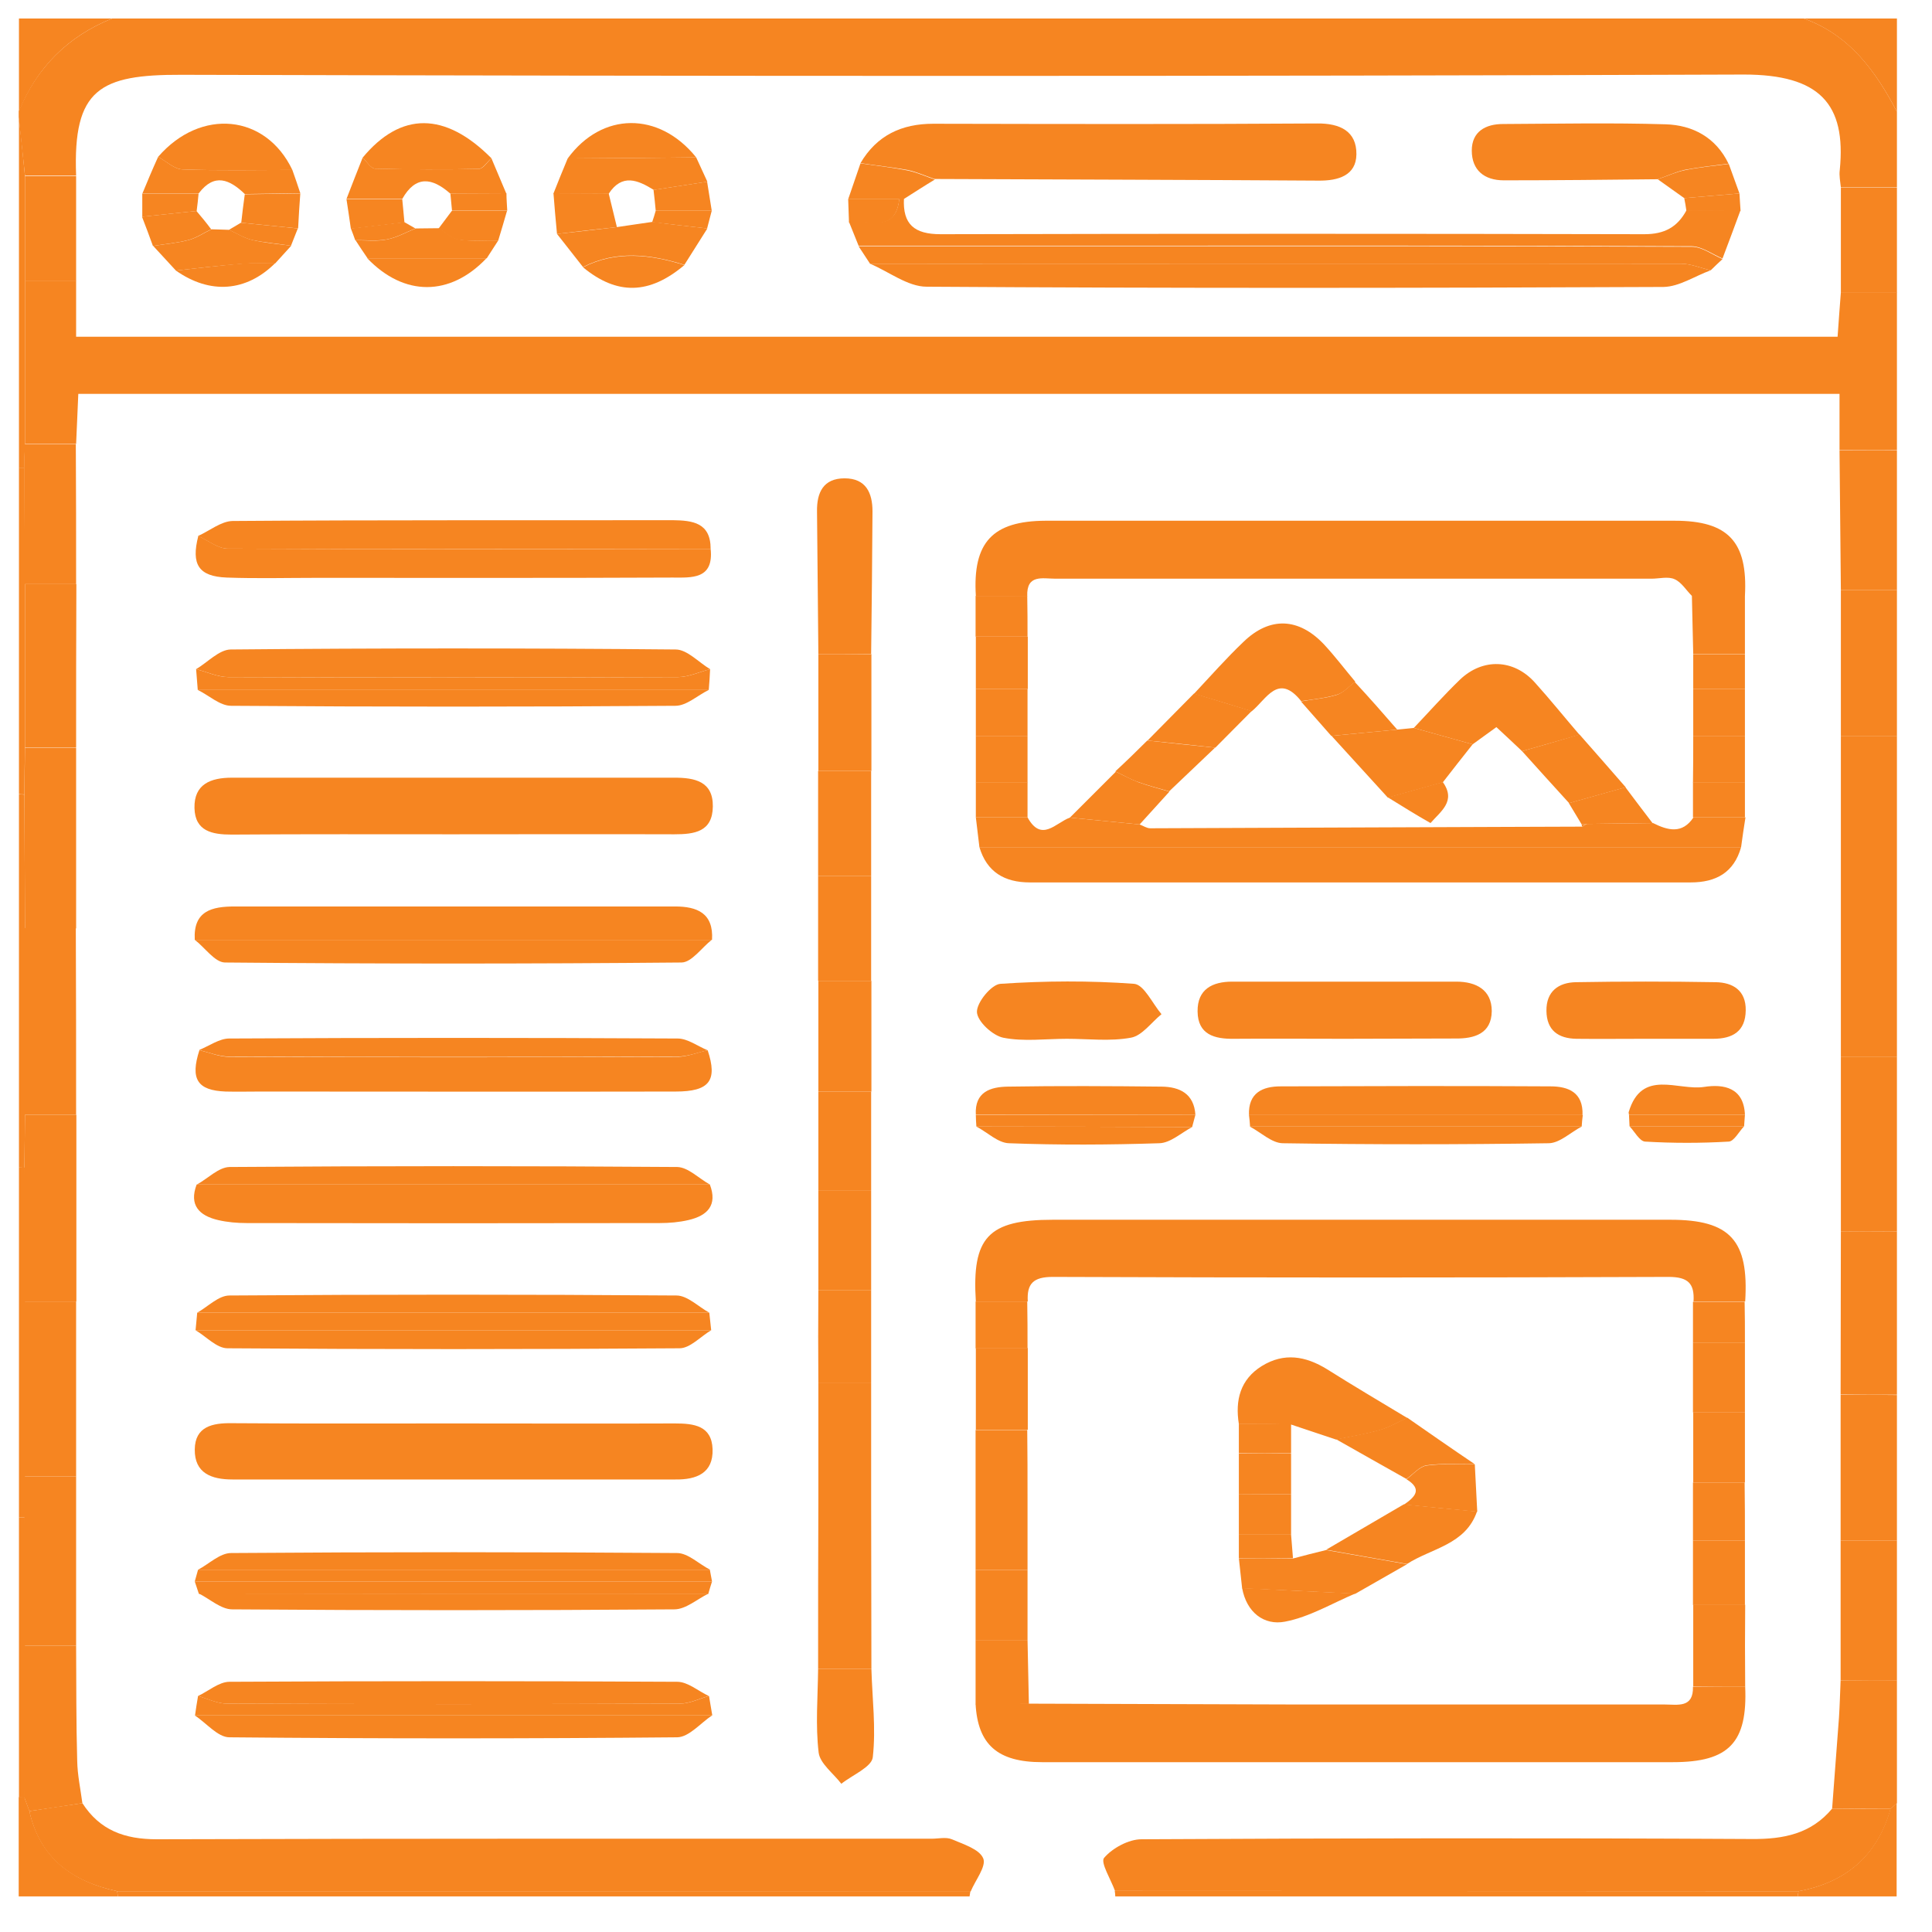 <svg width="53" height="53" viewBox="0 0 53 53" fill="none" xmlns="http://www.w3.org/2000/svg">
<path d="M3.078 0.507C18.543 0.507 34.015 0.507 49.48 0.507C50.74 0.957 51.453 1.947 52.038 3.065C52.038 3.755 52.038 4.452 52.038 5.142C51.528 5.142 51.01 5.142 50.5 5.142C50.485 4.985 50.448 4.82 50.47 4.662C50.65 2.847 49.915 2.045 47.838 2.045C33.55 2.097 19.263 2.09 4.968 2.052C2.74 2.045 1.998 2.442 2.088 4.812C1.623 4.812 1.15 4.812 0.685 4.812C0.625 4.28 0.573 3.747 0.513 3.215C0.513 3.162 0.513 3.11 0.513 3.057C1.008 1.85 1.863 0.995 3.078 0.507Z" fill="#F68521"/>
<path d="M50.463 12.342C50.463 11.847 50.463 11.345 50.463 10.805C34.3 10.805 18.25 10.805 2.148 10.805C2.125 11.292 2.11 11.735 2.088 12.177C1.623 12.177 1.15 12.177 0.685 12.177C0.685 10.685 0.685 9.192 0.685 7.7C1.15 7.7 1.623 7.7 2.088 7.7C2.088 8.195 2.088 8.697 2.088 9.237C18.258 9.237 34.315 9.237 50.41 9.237C50.44 8.802 50.47 8.412 50.5 8.022C51.01 8.022 51.528 8.022 52.038 8.022C52.038 9.462 52.038 10.902 52.038 12.342C51.513 12.35 50.988 12.342 50.463 12.342Z" fill="#F68521"/>
<path d="M50.5 33.777C50.5 32.179 50.5 30.582 50.5 28.984C51.01 28.984 51.528 28.984 52.038 28.984C52.038 30.582 52.038 32.187 52.038 33.784C51.528 33.784 51.01 33.784 50.5 33.777Z" fill="#F68521"/>
<path d="M50.5 33.777C51.01 33.777 51.528 33.784 52.038 33.784C52.038 35.277 52.038 36.769 52.038 38.261C51.52 38.261 51.01 38.261 50.493 38.254C50.493 36.769 50.5 35.277 50.5 33.777Z" fill="#F68521"/>
<path d="M52.038 28.984C51.528 28.984 51.01 28.984 50.5 28.984C50.5 27.492 50.5 25.999 50.5 24.507C51.01 24.507 51.528 24.507 52.038 24.507C52.038 25.999 52.038 27.492 52.038 28.984Z" fill="#F68521"/>
<path d="M52.038 24.507C51.528 24.507 51.01 24.507 50.5 24.507C50.5 23.067 50.5 21.627 50.5 20.187C51.01 20.187 51.528 20.187 52.038 20.187C52.038 21.627 52.038 23.067 52.038 24.507Z" fill="#F68521"/>
<path d="M50.493 38.261C51.01 38.261 51.52 38.261 52.038 38.269C52.038 39.604 52.038 40.939 52.038 42.266C51.52 42.266 51.01 42.266 50.493 42.266C50.493 40.931 50.493 39.596 50.493 38.261Z" fill="#F68521"/>
<path d="M52.038 20.187C51.528 20.187 51.01 20.187 50.5 20.187C50.5 18.852 50.5 17.517 50.5 16.19C51.01 16.19 51.528 16.19 52.038 16.19C52.038 17.517 52.038 18.852 52.038 20.187Z" fill="#F68521"/>
<path d="M50.493 42.266C51.01 42.266 51.52 42.266 52.038 42.266C52.038 43.549 52.038 44.824 52.038 46.106C51.52 46.106 51.01 46.106 50.493 46.099C50.493 44.824 50.493 43.541 50.493 42.266Z" fill="#F68521"/>
<path d="M52.038 16.19C51.528 16.19 51.01 16.19 50.5 16.19C50.485 14.907 50.478 13.632 50.463 12.35C50.988 12.35 51.513 12.35 52.038 12.35C52.038 13.625 52.038 14.907 52.038 16.19Z" fill="#F68521"/>
<path d="M50.493 46.099C51.01 46.099 51.52 46.099 52.038 46.106C52.038 47.224 52.038 48.349 52.038 49.466C51.978 49.519 51.918 49.571 51.865 49.623C51.333 49.623 50.8 49.616 50.26 49.616C50.32 48.784 50.388 47.951 50.448 47.119C50.47 46.781 50.478 46.444 50.493 46.099Z" fill="#F68521"/>
<path d="M52.038 8.03C51.528 8.03 51.01 8.03 50.5 8.03C50.5 7.07 50.5 6.11 50.5 5.15C51.01 5.15 51.528 5.15 52.038 5.15C52.038 6.11 52.038 7.07 52.038 8.03Z" fill="#F68521"/>
<path d="M26.62 51.881C26.613 51.926 26.605 51.979 26.598 52.024C18.813 52.024 11.028 52.024 3.235 52.024C3.228 51.971 3.22 51.926 3.213 51.881C11.02 51.881 18.82 51.881 26.62 51.881Z" fill="#F68521"/>
<path d="M30.595 52.024C30.595 51.971 30.588 51.919 30.58 51.873C36.835 51.873 43.083 51.881 49.338 51.881C49.33 51.926 49.323 51.979 49.315 52.024C43.075 52.024 36.835 52.024 30.595 52.024Z" fill="#F68521"/>
<path d="M3.213 51.881C3.22 51.926 3.228 51.979 3.235 52.024C2.328 52.024 1.42 52.024 0.513 52.024C0.513 51.116 0.513 50.209 0.513 49.301C0.565 49.301 0.618 49.301 0.67 49.309C0.715 49.428 0.76 49.556 0.805 49.676C1.098 50.981 1.99 51.611 3.213 51.881Z" fill="#F68521"/>
<path d="M52.038 3.065C51.453 1.947 50.733 0.957 49.48 0.507C50.335 0.507 51.19 0.507 52.038 0.507C52.038 1.362 52.038 2.21 52.038 3.065Z" fill="#F68521"/>
<path d="M49.315 52.024C49.323 51.979 49.33 51.926 49.338 51.881C50.635 51.641 51.498 50.906 51.858 49.624C51.918 49.571 51.978 49.519 52.03 49.466C52.03 50.321 52.03 51.176 52.03 52.024C51.13 52.024 50.223 52.024 49.315 52.024Z" fill="#F68521"/>
<path d="M3.078 0.507C1.863 0.995 1.008 1.85 0.52 3.065C0.52 2.21 0.52 1.355 0.52 0.507C1.368 0.507 2.223 0.507 3.078 0.507Z" fill="#F68521"/>
<path d="M0.52 32.029C0.52 28.617 0.52 25.204 0.52 21.792C0.573 21.792 0.618 21.792 0.67 21.799C0.678 23.022 0.678 24.252 0.685 25.474C0.685 27.184 0.685 28.887 0.685 30.597C0.678 31.077 0.678 31.557 0.67 32.044C0.618 32.029 0.565 32.029 0.52 32.029Z" fill="#F68521"/>
<path d="M0.685 7.707C0.685 9.2 0.685 10.692 0.685 12.184C0.678 12.402 0.67 12.612 0.67 12.829C0.618 12.829 0.565 12.829 0.52 12.829C0.52 9.627 0.52 6.432 0.52 3.23C0.58 3.762 0.633 4.295 0.685 4.827C0.685 5.787 0.685 6.747 0.685 7.707Z" fill="#F68521"/>
<path d="M0.52 32.029C0.573 32.029 0.625 32.029 0.678 32.029C0.678 33.252 0.685 34.482 0.685 35.704C0.685 37.302 0.685 38.907 0.685 40.504C0.685 40.879 0.678 41.254 0.678 41.629C0.625 41.629 0.573 41.629 0.52 41.629C0.52 38.427 0.52 35.224 0.52 32.029Z" fill="#F68521"/>
<path d="M0.52 12.829C0.573 12.829 0.625 12.829 0.67 12.829C0.678 13.894 0.678 14.959 0.685 16.024C0.685 17.517 0.685 19.009 0.685 20.502C0.678 20.93 0.67 21.357 0.67 21.792C0.618 21.792 0.573 21.792 0.52 21.785C0.52 18.799 0.52 15.814 0.52 12.829Z" fill="#F68521"/>
<path d="M0.52 41.629C0.573 41.629 0.625 41.629 0.678 41.629C0.678 42.799 0.685 43.977 0.685 45.147C0.685 46.534 0.678 47.929 0.678 49.316C0.625 49.309 0.573 49.309 0.52 49.309C0.52 46.744 0.52 44.187 0.52 41.629Z" fill="#F68521"/>
<path d="M3.213 51.881C1.983 51.619 1.09 50.981 0.805 49.684C1.293 49.609 1.773 49.534 2.26 49.466C2.74 50.209 3.415 50.456 4.3 50.456C11.388 50.434 18.468 50.441 25.555 50.441C25.743 50.441 25.953 50.389 26.11 50.456C26.425 50.591 26.868 50.726 26.973 50.981C27.063 51.199 26.755 51.581 26.628 51.889C18.82 51.881 11.02 51.881 3.213 51.881Z" fill="#F68521"/>
<path d="M26.77 35.704C26.658 33.941 27.108 33.461 28.885 33.461C34.533 33.461 40.173 33.461 45.82 33.461C47.463 33.461 47.98 34.024 47.875 35.704C47.403 35.704 46.93 35.704 46.458 35.704C46.488 35.216 46.315 35.029 45.775 35.029C40.143 35.051 34.51 35.051 28.878 35.029C28.345 35.029 28.165 35.216 28.195 35.704C27.715 35.704 27.243 35.704 26.77 35.704Z" fill="#F68521"/>
<path d="M26.77 16.347C26.68 14.877 27.228 14.292 28.683 14.285C34.435 14.285 40.188 14.285 45.94 14.285C47.41 14.285 47.95 14.862 47.868 16.347C47.38 16.347 46.893 16.347 46.413 16.347C46.255 16.19 46.128 15.972 45.94 15.89C45.76 15.807 45.52 15.875 45.31 15.875C39.858 15.875 34.405 15.875 28.953 15.875C28.6 15.875 28.158 15.747 28.18 16.355C27.715 16.347 27.243 16.347 26.77 16.347Z" fill="#F68521"/>
<path d="M47.875 46.264C47.943 47.801 47.433 48.341 45.895 48.341C40.128 48.341 34.36 48.341 28.585 48.341C27.363 48.341 26.823 47.854 26.763 46.744C27.25 46.744 27.738 46.736 28.225 46.736C30.678 46.744 33.13 46.752 35.583 46.759C38.943 46.759 42.303 46.759 45.663 46.759C46.023 46.759 46.458 46.864 46.443 46.271C46.923 46.264 47.395 46.264 47.875 46.264Z" fill="#F68521"/>
<path d="M51.865 49.624C51.505 50.906 50.643 51.641 49.345 51.881C43.09 51.881 36.843 51.874 30.588 51.874C30.475 51.559 30.183 51.094 30.288 50.966C30.52 50.696 30.963 50.456 31.315 50.456C36.895 50.426 42.475 50.419 48.055 50.449C48.933 50.456 49.683 50.306 50.26 49.616C50.793 49.624 51.325 49.624 51.865 49.624Z" fill="#F68521"/>
<path d="M12.423 22.887C10.398 22.887 8.373 22.88 6.355 22.895C5.823 22.895 5.35 22.805 5.335 22.167C5.32 21.507 5.785 21.334 6.363 21.334C10.413 21.334 14.455 21.334 18.505 21.334C19.053 21.334 19.563 21.432 19.555 22.122C19.548 22.82 19.053 22.887 18.498 22.887C16.465 22.88 14.44 22.887 12.423 22.887Z" fill="#F68521"/>
<path d="M12.438 39.049C14.463 39.049 16.488 39.057 18.513 39.049C19.038 39.049 19.525 39.109 19.548 39.754C19.57 40.414 19.105 40.594 18.528 40.586C14.478 40.586 10.428 40.586 6.378 40.586C5.8 40.586 5.335 40.414 5.343 39.762C5.35 39.132 5.83 39.034 6.363 39.042C8.388 39.057 10.413 39.049 12.438 39.049Z" fill="#F68521"/>
<path d="M47.763 23.239C47.568 23.937 47.073 24.207 46.383 24.207C40.338 24.207 34.293 24.207 28.248 24.207C27.558 24.207 27.07 23.922 26.868 23.239C33.835 23.239 40.795 23.239 47.763 23.239Z" fill="#F68521"/>
<path d="M19.473 32.494C19.69 33.064 19.405 33.349 18.888 33.469C18.633 33.529 18.363 33.552 18.1 33.552C14.32 33.559 10.548 33.559 6.768 33.552C6.505 33.552 6.235 33.529 5.98 33.469C5.47 33.349 5.178 33.064 5.395 32.494C10.09 32.494 14.785 32.494 19.473 32.494Z" fill="#F68521"/>
<path d="M19.413 28.811C19.69 29.644 19.465 29.944 18.535 29.944C14.74 29.952 10.938 29.944 7.143 29.944C6.828 29.944 6.505 29.952 6.19 29.944C5.41 29.914 5.215 29.599 5.47 28.811C5.74 28.872 6.018 28.992 6.288 28.992C10.39 29.007 14.5 29.007 18.603 28.992C18.865 28.984 19.135 28.872 19.413 28.811Z" fill="#F68521"/>
<path d="M5.343 25.782C5.298 24.987 5.815 24.867 6.438 24.867C8.838 24.867 11.238 24.867 13.638 24.867C15.265 24.867 16.893 24.867 18.52 24.867C19.12 24.867 19.578 25.047 19.533 25.782C14.8 25.782 10.075 25.782 5.343 25.782Z" fill="#F68521"/>
<path d="M36.88 28.497C35.868 28.497 34.863 28.489 33.85 28.497C33.318 28.504 32.86 28.384 32.853 27.747C32.845 27.132 33.265 26.929 33.805 26.929C35.853 26.929 37.9 26.929 39.948 26.929C40.495 26.929 40.923 27.154 40.923 27.739C40.915 28.354 40.45 28.497 39.918 28.489C38.898 28.489 37.893 28.497 36.88 28.497Z" fill="#F68521"/>
<path d="M47.763 23.239C40.795 23.239 33.835 23.239 26.868 23.239C26.838 22.969 26.8 22.692 26.77 22.422C27.243 22.422 27.715 22.422 28.188 22.422C28.57 23.119 28.96 22.572 29.35 22.429C29.988 22.489 30.625 22.557 31.263 22.617C31.36 22.654 31.458 22.722 31.555 22.722C34.12 22.714 36.685 22.699 39.25 22.692C40.638 22.684 42.018 22.684 43.405 22.677C43.443 22.654 43.488 22.624 43.525 22.602C44.133 22.594 44.74 22.587 45.348 22.579C45.753 22.782 46.15 22.887 46.458 22.422C46.93 22.422 47.41 22.422 47.883 22.422C47.838 22.699 47.8 22.969 47.763 23.239Z" fill="#F68521"/>
<path d="M19.495 15.057C19.585 15.904 18.963 15.844 18.445 15.844C15.198 15.859 11.943 15.852 8.695 15.852C7.87 15.852 7.045 15.874 6.22 15.844C5.448 15.814 5.238 15.484 5.44 14.704C5.71 14.824 5.98 15.05 6.25 15.05C10.66 15.072 15.078 15.065 19.495 15.057Z" fill="#F68521"/>
<path d="M5.38 18.357C5.695 18.169 6.01 17.824 6.325 17.817C10.398 17.779 14.463 17.779 18.535 17.817C18.85 17.817 19.165 18.169 19.48 18.357C19.18 18.432 18.888 18.574 18.595 18.574C14.485 18.589 10.375 18.589 6.265 18.574C5.973 18.574 5.68 18.432 5.38 18.357Z" fill="#F68521"/>
<path d="M19.495 15.057C15.078 15.057 10.66 15.072 6.243 15.05C5.973 15.05 5.703 14.824 5.433 14.704C5.748 14.562 6.063 14.3 6.378 14.292C10.405 14.262 14.433 14.277 18.453 14.27C19 14.277 19.495 14.337 19.495 15.057Z" fill="#F68521"/>
<path d="M5.343 25.782C10.068 25.782 14.8 25.782 19.525 25.782C19.248 25.999 18.978 26.397 18.7 26.404C14.523 26.442 10.345 26.442 6.168 26.404C5.89 26.397 5.62 25.992 5.343 25.782Z" fill="#F68521"/>
<path d="M19.533 47.059C19.218 47.269 18.903 47.652 18.58 47.659C14.485 47.697 10.39 47.697 6.295 47.659C5.973 47.659 5.665 47.269 5.343 47.059C10.075 47.059 14.8 47.059 19.533 47.059Z" fill="#F68521"/>
<path d="M5.433 46.526C5.718 46.391 6.01 46.136 6.295 46.136C10.39 46.114 14.485 46.114 18.58 46.136C18.865 46.136 19.158 46.391 19.443 46.526C19.173 46.602 18.91 46.736 18.64 46.736C14.5 46.752 10.36 46.752 6.228 46.736C5.965 46.736 5.695 46.602 5.433 46.526Z" fill="#F68521"/>
<path d="M45.085 28.497C44.47 28.497 43.863 28.504 43.248 28.497C42.745 28.489 42.43 28.264 42.423 27.732C42.415 27.192 42.76 26.952 43.233 26.944C44.508 26.922 45.79 26.922 47.065 26.944C47.538 26.952 47.898 27.169 47.89 27.717C47.883 28.294 47.53 28.497 46.998 28.497C46.36 28.497 45.723 28.497 45.085 28.497Z" fill="#F68521"/>
<path d="M29.268 28.497C28.683 28.497 28.083 28.579 27.52 28.467C27.228 28.407 26.808 28.017 26.8 27.762C26.793 27.499 27.198 27.004 27.445 26.989C28.66 26.907 29.898 26.899 31.113 26.989C31.383 27.012 31.615 27.529 31.863 27.822C31.585 28.047 31.33 28.414 31.023 28.467C30.453 28.572 29.853 28.497 29.268 28.497Z" fill="#F68521"/>
<path d="M0.678 35.704C0.678 34.481 0.67 33.252 0.67 32.029C0.678 31.549 0.678 31.062 0.685 30.582C1.158 30.582 1.623 30.582 2.095 30.582C2.095 32.292 2.095 33.994 2.095 35.704C1.623 35.704 1.15 35.704 0.678 35.704Z" fill="#F68521"/>
<path d="M2.088 30.582C1.615 30.582 1.15 30.582 0.678 30.582C0.678 28.872 0.678 27.169 0.678 25.459C1.143 25.459 1.615 25.459 2.08 25.459C2.088 27.169 2.088 28.879 2.088 30.582Z" fill="#F68521"/>
<path d="M2.088 25.467C1.615 25.467 1.15 25.467 0.685 25.467C0.678 24.245 0.678 23.015 0.67 21.792C0.678 21.365 0.678 20.937 0.685 20.51C1.15 20.51 1.623 20.51 2.088 20.51C2.088 22.16 2.088 23.81 2.088 25.467Z" fill="#F68521"/>
<path d="M34.263 30.589C34.24 29.982 34.63 29.802 35.133 29.802C37.6 29.794 40.068 29.787 42.535 29.802C43.023 29.802 43.435 29.967 43.413 30.589C40.36 30.589 37.315 30.589 34.263 30.589Z" fill="#F68521"/>
<path d="M0.678 35.704C1.15 35.704 1.615 35.704 2.088 35.704C2.088 37.301 2.088 38.906 2.088 40.504C1.615 40.504 1.15 40.504 0.678 40.504C0.678 38.906 0.678 37.301 0.678 35.704Z" fill="#F68521"/>
<path d="M5.365 36.492C5.38 36.334 5.395 36.169 5.41 36.011C10.09 36.011 14.778 36.011 19.458 36.011C19.473 36.169 19.495 36.334 19.51 36.492C14.793 36.492 10.083 36.492 5.365 36.492Z" fill="#F68521"/>
<path d="M22.45 17.944C22.435 16.639 22.428 15.335 22.413 14.03C22.405 13.512 22.585 13.122 23.17 13.122C23.755 13.122 23.935 13.52 23.935 14.03C23.928 15.335 23.913 16.639 23.898 17.937C23.418 17.944 22.93 17.944 22.45 17.944Z" fill="#F68521"/>
<path d="M23.898 41.149C23.898 42.694 23.905 44.239 23.905 45.784C23.418 45.784 22.93 45.784 22.443 45.784C22.443 44.239 22.443 42.694 22.45 41.141C22.93 41.149 23.41 41.149 23.898 41.149Z" fill="#F68521"/>
<path d="M0.678 40.504C1.15 40.504 1.615 40.504 2.088 40.504C2.088 42.049 2.088 43.601 2.088 45.147C1.615 45.147 1.15 45.147 0.678 45.147C0.678 43.977 0.67 42.799 0.67 41.629C0.678 41.254 0.678 40.879 0.678 40.504Z" fill="#F68521"/>
<path d="M5.365 36.492C10.083 36.492 14.793 36.492 19.51 36.492C19.218 36.664 18.933 36.987 18.64 36.987C14.508 37.017 10.375 37.017 6.243 36.987C5.943 36.987 5.658 36.664 5.365 36.492Z" fill="#F68521"/>
<path d="M19.473 32.494C14.785 32.494 10.09 32.494 5.403 32.494C5.703 32.329 5.995 32.022 6.295 32.014C10.39 31.984 14.485 31.984 18.58 32.014C18.88 32.022 19.173 32.329 19.473 32.494Z" fill="#F68521"/>
<path d="M19.413 28.812C19.143 28.872 18.865 28.984 18.595 28.984C14.493 28.999 10.383 28.999 6.28 28.984C6.01 28.984 5.733 28.872 5.463 28.804C5.74 28.692 6.018 28.489 6.288 28.489C10.39 28.467 14.493 28.467 18.588 28.489C18.865 28.489 19.135 28.699 19.413 28.812Z" fill="#F68521"/>
<path d="M19.458 36.011C14.778 36.011 10.09 36.011 5.41 36.011C5.703 35.846 5.995 35.539 6.295 35.539C10.383 35.509 14.47 35.509 18.558 35.539C18.858 35.539 19.158 35.846 19.458 36.011Z" fill="#F68521"/>
<path d="M19.428 43.721C19.12 43.871 18.813 44.149 18.498 44.149C14.455 44.179 10.413 44.179 6.37 44.149C6.063 44.149 5.755 43.864 5.455 43.714C10.113 43.721 14.77 43.721 19.428 43.721Z" fill="#F68521"/>
<path d="M19.443 18.927C19.135 19.077 18.835 19.362 18.528 19.362C14.463 19.392 10.398 19.392 6.34 19.362C6.033 19.362 5.733 19.077 5.425 18.927C10.098 18.927 14.77 18.927 19.443 18.927Z" fill="#F68521"/>
<path d="M5.433 43.062C5.733 42.904 6.033 42.604 6.34 42.604C10.413 42.574 14.493 42.574 18.573 42.604C18.873 42.604 19.173 42.904 19.48 43.062C14.793 43.062 10.113 43.062 5.433 43.062Z" fill="#F68521"/>
<path d="M2.088 20.502C1.623 20.502 1.15 20.502 0.685 20.502C0.685 19.009 0.685 17.517 0.685 16.024C1.158 16.024 1.623 16.024 2.095 16.024C2.088 17.517 2.088 19.009 2.088 20.502Z" fill="#F68521"/>
<path d="M0.678 45.147C1.15 45.147 1.615 45.147 2.088 45.147C2.095 46.196 2.088 47.254 2.118 48.304C2.125 48.694 2.208 49.076 2.26 49.466C1.773 49.541 1.293 49.616 0.805 49.684C0.76 49.564 0.715 49.436 0.67 49.316C0.678 47.929 0.678 46.534 0.678 45.147Z" fill="#F68521"/>
<path d="M2.088 16.024C1.615 16.024 1.15 16.024 0.678 16.024C0.67 14.959 0.67 13.894 0.663 12.829C0.67 12.612 0.678 12.402 0.678 12.185C1.143 12.185 1.615 12.185 2.08 12.185C2.088 13.467 2.088 14.742 2.088 16.024Z" fill="#F68521"/>
<path d="M22.443 45.784C22.93 45.784 23.418 45.784 23.905 45.784C23.928 46.594 24.033 47.411 23.943 48.206C23.913 48.476 23.38 48.694 23.08 48.934C22.863 48.649 22.495 48.379 22.458 48.079C22.368 47.329 22.435 46.557 22.443 45.784Z" fill="#F68521"/>
<path d="M5.433 46.526C5.703 46.601 5.965 46.736 6.235 46.736C10.375 46.751 14.515 46.751 18.648 46.736C18.918 46.736 19.18 46.601 19.45 46.526C19.48 46.706 19.51 46.879 19.54 47.059C14.808 47.059 10.083 47.059 5.35 47.059C5.373 46.879 5.403 46.706 5.433 46.526Z" fill="#F68521"/>
<path d="M22.45 17.944C22.938 17.944 23.418 17.944 23.905 17.944C23.905 19.009 23.905 20.074 23.905 21.147C23.418 21.147 22.938 21.147 22.45 21.147C22.45 20.082 22.45 19.009 22.45 17.944Z" fill="#F68521"/>
<path d="M26.77 30.582C26.733 29.951 27.175 29.816 27.648 29.809C29.058 29.786 30.46 29.794 31.87 29.809C32.365 29.816 32.755 30.004 32.793 30.582C30.783 30.582 28.78 30.582 26.77 30.582Z" fill="#F68521"/>
<path d="M23.898 41.149C23.418 41.149 22.93 41.149 22.45 41.149C22.45 40.084 22.45 39.019 22.45 37.947C22.93 37.947 23.418 37.947 23.898 37.947C23.898 39.019 23.898 40.084 23.898 41.149Z" fill="#F68521"/>
<path d="M19.443 18.927C14.77 18.927 10.098 18.927 5.425 18.927C5.41 18.739 5.395 18.552 5.38 18.357C5.673 18.432 5.973 18.575 6.265 18.575C10.375 18.59 14.485 18.59 18.595 18.575C18.888 18.575 19.188 18.432 19.48 18.357C19.473 18.552 19.458 18.739 19.443 18.927Z" fill="#F68521"/>
<path d="M5.433 43.062C10.113 43.062 14.793 43.062 19.473 43.062C19.495 43.166 19.51 43.279 19.533 43.384C14.8 43.384 10.075 43.384 5.343 43.384C5.373 43.272 5.403 43.166 5.433 43.062Z" fill="#F68521"/>
<path d="M5.343 43.384C10.075 43.384 14.8 43.384 19.533 43.384C19.495 43.496 19.465 43.609 19.428 43.729C14.77 43.729 10.113 43.729 5.455 43.721C5.418 43.609 5.38 43.496 5.343 43.384Z" fill="#F68521"/>
<path d="M22.45 29.944C22.45 28.932 22.45 27.919 22.45 26.907C22.938 26.907 23.418 26.907 23.905 26.907C23.905 27.919 23.905 28.932 23.905 29.944C23.418 29.944 22.93 29.944 22.45 29.944Z" fill="#F68521"/>
<path d="M43.39 30.904C43.09 31.062 42.79 31.355 42.49 31.362C40.06 31.399 37.623 31.399 35.185 31.362C34.885 31.355 34.585 31.062 34.285 30.904C37.323 30.904 40.353 30.904 43.39 30.904Z" fill="#F68521"/>
<path d="M23.898 26.907C23.41 26.907 22.93 26.907 22.443 26.907C22.443 25.947 22.443 24.987 22.443 24.027C22.93 24.027 23.41 24.027 23.898 24.027C23.898 24.987 23.898 25.947 23.898 26.907Z" fill="#F68521"/>
<path d="M23.898 24.027C23.41 24.027 22.93 24.027 22.443 24.027C22.443 23.067 22.443 22.107 22.443 21.147C22.93 21.147 23.41 21.147 23.898 21.147C23.898 22.107 23.898 23.067 23.898 24.027Z" fill="#F68521"/>
<path d="M22.45 29.944C22.93 29.944 23.418 29.944 23.898 29.944C23.898 30.852 23.898 31.759 23.898 32.667C23.41 32.667 22.93 32.667 22.45 32.667C22.45 31.759 22.45 30.852 22.45 29.944Z" fill="#F68521"/>
<path d="M22.45 32.667C22.93 32.667 23.418 32.667 23.898 32.667C23.898 33.574 23.898 34.482 23.898 35.389C23.418 35.389 22.93 35.389 22.45 35.389C22.45 34.482 22.45 33.574 22.45 32.667Z" fill="#F68521"/>
<path d="M22.45 35.389C22.93 35.389 23.418 35.389 23.898 35.389C23.898 36.244 23.898 37.099 23.898 37.947C23.418 37.947 22.93 37.947 22.45 37.947C22.443 37.092 22.443 36.237 22.45 35.389Z" fill="#F68521"/>
<path d="M26.77 39.222C26.77 38.472 26.77 37.729 26.77 36.979C27.243 36.979 27.715 36.979 28.195 36.979C28.195 37.729 28.195 38.472 28.195 39.222C27.715 39.222 27.243 39.222 26.77 39.222Z" fill="#F68521"/>
<path d="M47.875 46.264C47.403 46.264 46.923 46.264 46.45 46.264C46.45 45.514 46.45 44.772 46.45 44.022C46.923 44.022 47.403 44.022 47.875 44.022C47.868 44.772 47.868 45.521 47.875 46.264Z" fill="#F68521"/>
<path d="M43.39 30.904C40.36 30.904 37.323 30.904 34.293 30.904C34.285 30.799 34.278 30.694 34.263 30.589C37.315 30.589 40.368 30.589 43.42 30.589C43.405 30.694 43.398 30.799 43.39 30.904Z" fill="#F68521"/>
<path d="M26.763 44.989C26.763 44.352 26.763 43.706 26.763 43.069C27.235 43.069 27.715 43.069 28.188 43.069C28.188 43.706 28.188 44.352 28.188 44.989C27.715 44.989 27.243 44.989 26.763 44.989Z" fill="#F68521"/>
<path d="M28.188 43.069C27.715 43.069 27.235 43.069 26.763 43.069C26.763 42.431 26.763 41.786 26.763 41.149C27.235 41.149 27.715 41.149 28.188 41.149C28.188 41.786 28.188 42.424 28.188 43.069Z" fill="#F68521"/>
<path d="M47.868 38.749C47.868 39.386 47.868 40.032 47.868 40.669C47.395 40.669 46.923 40.669 46.45 40.669C46.45 40.032 46.45 39.386 46.45 38.749C46.923 38.749 47.395 38.749 47.868 38.749Z" fill="#F68521"/>
<path d="M28.188 41.149C27.715 41.149 27.235 41.149 26.763 41.149C26.763 40.511 26.763 39.866 26.763 39.229C27.235 39.229 27.708 39.229 28.18 39.229C28.188 39.866 28.188 40.504 28.188 41.149Z" fill="#F68521"/>
<path d="M47.868 38.749C47.395 38.749 46.923 38.749 46.443 38.749C46.443 38.111 46.443 37.466 46.443 36.829C46.915 36.829 47.395 36.829 47.868 36.829C47.868 37.466 47.868 38.104 47.868 38.749Z" fill="#F68521"/>
<path d="M32.703 30.919C32.403 31.077 32.11 31.354 31.803 31.362C30.43 31.407 29.05 31.414 27.678 31.362C27.378 31.354 27.085 31.062 26.785 30.904C28.758 30.904 30.73 30.912 32.703 30.919Z" fill="#F68521"/>
<path d="M26.763 44.989C27.235 44.989 27.715 44.989 28.188 44.989C28.203 45.574 28.21 46.159 28.225 46.744C27.738 46.744 27.25 46.752 26.763 46.752C26.763 46.159 26.763 45.574 26.763 44.989Z" fill="#F68521"/>
<path d="M47.868 44.029C47.395 44.029 46.915 44.029 46.443 44.029C46.443 43.444 46.443 42.859 46.443 42.266C46.915 42.266 47.388 42.266 47.868 42.266C47.868 42.851 47.868 43.437 47.868 44.029Z" fill="#F68521"/>
<path d="M46.413 16.34C46.9 16.34 47.388 16.34 47.868 16.34C47.868 16.872 47.868 17.404 47.868 17.937C47.395 17.937 46.923 17.937 46.45 17.937C46.435 17.412 46.428 16.88 46.413 16.34Z" fill="#F68521"/>
<path d="M44.688 30.581C44.688 30.559 44.673 30.529 44.68 30.506C45.04 29.307 46.03 29.929 46.75 29.817C47.283 29.734 47.838 29.832 47.868 30.581C46.81 30.581 45.745 30.581 44.688 30.581Z" fill="#F68521"/>
<path d="M47.868 42.266C47.395 42.266 46.923 42.266 46.443 42.266C46.443 41.734 46.443 41.201 46.443 40.669C46.915 40.669 47.388 40.669 47.86 40.669C47.868 41.201 47.868 41.734 47.868 42.266Z" fill="#F68521"/>
<path d="M26.77 18.904C26.77 18.424 26.77 17.945 26.77 17.465C27.243 17.465 27.715 17.465 28.195 17.465C28.195 17.945 28.195 18.424 28.195 18.904C27.715 18.904 27.243 18.904 26.77 18.904Z" fill="#F68521"/>
<path d="M32.703 30.919C30.73 30.912 28.758 30.904 26.785 30.904C26.778 30.799 26.77 30.694 26.77 30.589C28.78 30.589 30.783 30.582 32.793 30.582C32.763 30.687 32.733 30.807 32.703 30.919Z" fill="#F68521"/>
<path d="M47.868 18.904C47.868 19.332 47.868 19.759 47.868 20.187C47.395 20.187 46.923 20.187 46.45 20.187C46.45 19.759 46.45 19.332 46.45 18.904C46.923 18.904 47.395 18.904 47.868 18.904Z" fill="#F68521"/>
<path d="M26.77 18.904C27.243 18.904 27.715 18.904 28.188 18.904C28.188 19.332 28.188 19.759 28.188 20.187C27.715 20.187 27.243 20.187 26.77 20.187C26.77 19.759 26.77 19.332 26.77 18.904Z" fill="#F68521"/>
<path d="M26.77 20.187C27.243 20.187 27.715 20.187 28.188 20.187C28.188 20.614 28.188 21.042 28.188 21.469C27.715 21.469 27.243 21.469 26.77 21.469C26.77 21.042 26.77 20.614 26.77 20.187Z" fill="#F68521"/>
<path d="M28.188 36.987C27.715 36.987 27.243 36.987 26.763 36.987C26.763 36.559 26.763 36.131 26.763 35.704C27.235 35.704 27.708 35.704 28.18 35.704C28.188 36.131 28.188 36.559 28.188 36.987Z" fill="#F68521"/>
<path d="M46.45 20.187C46.923 20.187 47.395 20.187 47.868 20.187C47.868 20.614 47.868 21.042 47.868 21.469C47.395 21.469 46.915 21.469 46.443 21.469C46.45 21.042 46.45 20.614 46.45 20.187Z" fill="#F68521"/>
<path d="M28.188 17.465C27.715 17.465 27.243 17.465 26.763 17.465C26.763 17.09 26.763 16.715 26.763 16.347C27.235 16.347 27.708 16.347 28.18 16.347C28.188 16.722 28.188 17.09 28.188 17.465Z" fill="#F68521"/>
<path d="M47.868 36.829C47.395 36.829 46.915 36.829 46.443 36.829C46.443 36.454 46.443 36.079 46.443 35.711C46.915 35.711 47.388 35.711 47.86 35.711C47.868 36.079 47.868 36.454 47.868 36.829Z" fill="#F68521"/>
<path d="M47.845 30.897C47.703 31.047 47.568 31.309 47.425 31.317C46.66 31.362 45.895 31.362 45.13 31.317C44.98 31.309 44.845 31.047 44.703 30.897C45.753 30.897 46.795 30.897 47.845 30.897Z" fill="#F68521"/>
<path d="M47.868 18.904C47.395 18.904 46.923 18.904 46.45 18.904C46.45 18.582 46.45 18.267 46.45 17.944C46.923 17.944 47.395 17.944 47.868 17.944C47.868 18.267 47.868 18.582 47.868 18.904Z" fill="#F68521"/>
<path d="M26.77 21.462C27.243 21.462 27.715 21.462 28.188 21.462C28.188 21.784 28.188 22.099 28.188 22.422C27.715 22.422 27.243 22.422 26.77 22.422C26.77 22.107 26.77 21.784 26.77 21.462Z" fill="#F68521"/>
<path d="M46.443 21.462C46.915 21.462 47.395 21.462 47.868 21.462C47.868 21.784 47.868 22.099 47.868 22.422C47.395 22.422 46.915 22.422 46.443 22.422C46.443 22.107 46.443 21.784 46.443 21.462Z" fill="#F68521"/>
<path d="M47.845 30.897C46.795 30.897 45.753 30.897 44.703 30.897C44.695 30.792 44.695 30.687 44.688 30.582C45.745 30.582 46.803 30.582 47.868 30.582C47.86 30.687 47.853 30.792 47.845 30.897Z" fill="#F68521"/>
<path d="M2.088 4.827C2.088 5.787 2.088 6.747 2.088 7.707C1.623 7.707 1.15 7.707 0.685 7.707C0.685 6.747 0.685 5.787 0.685 4.827C1.15 4.827 1.623 4.827 2.088 4.827Z" fill="#F68521"/>
<path d="M32.08 21.717C31.81 22.017 31.533 22.317 31.263 22.617C30.625 22.557 29.988 22.489 29.35 22.429C29.77 22.009 30.19 21.59 30.61 21.17C30.82 21.267 31.023 21.38 31.24 21.462C31.51 21.559 31.795 21.634 32.08 21.717Z" fill="#F68521"/>
<path d="M43.39 22.617C43.27 22.422 43.158 22.227 43.038 22.032C43.555 21.889 44.073 21.739 44.59 21.597C44.838 21.927 45.085 22.257 45.333 22.579C44.725 22.587 44.118 22.594 43.51 22.602C43.473 22.602 43.428 22.609 43.39 22.617Z" fill="#F68521"/>
<path d="M43.39 22.617C43.435 22.609 43.473 22.602 43.518 22.602C43.48 22.624 43.435 22.654 43.398 22.677L43.39 22.617Z" fill="#F68521"/>
<path d="M23.605 4.475C24.055 3.71 24.738 3.395 25.6 3.395C29.11 3.402 32.62 3.41 36.13 3.387C36.768 3.38 37.218 3.605 37.21 4.235C37.203 4.812 36.715 4.962 36.168 4.955C32.658 4.932 29.148 4.925 25.638 4.91C25.39 4.827 25.15 4.715 24.895 4.662C24.475 4.587 24.04 4.542 23.605 4.475Z" fill="#F68521"/>
<path d="M46.93 7.415C46.495 7.572 46.068 7.865 45.633 7.872C38.898 7.902 32.155 7.91 25.42 7.865C24.903 7.865 24.385 7.452 23.868 7.235C31.285 7.235 38.703 7.227 46.12 7.235C46.39 7.235 46.66 7.355 46.93 7.415Z" fill="#F68521"/>
<path d="M46.93 7.415C46.66 7.355 46.39 7.235 46.12 7.235C38.703 7.227 31.285 7.227 23.868 7.235C23.763 7.077 23.658 6.912 23.553 6.755C25.495 6.755 27.445 6.755 29.388 6.755C35.065 6.755 40.735 6.747 46.413 6.77C46.69 6.77 46.975 6.987 47.253 7.107C47.148 7.205 47.035 7.31 46.93 7.415Z" fill="#F68521"/>
<path d="M45.475 4.917C44.065 4.932 42.663 4.947 41.253 4.947C40.72 4.947 40.375 4.67 40.375 4.13C40.375 3.612 40.75 3.402 41.23 3.402C42.715 3.395 44.208 3.365 45.693 3.41C46.435 3.432 47.073 3.77 47.418 4.49C47.013 4.542 46.6 4.587 46.203 4.662C45.955 4.722 45.715 4.835 45.475 4.917Z" fill="#F68521"/>
<path d="M47.253 7.092C46.975 6.972 46.69 6.762 46.413 6.755C40.735 6.732 35.065 6.74 29.388 6.74C27.445 6.74 25.495 6.74 23.553 6.74C23.463 6.522 23.38 6.305 23.29 6.087C23.808 5.99 24.565 6.425 24.67 5.45C24.715 5.442 24.753 5.442 24.798 5.442C24.76 6.155 25.083 6.425 25.803 6.425C32.238 6.41 38.673 6.41 45.108 6.425C45.663 6.425 46.015 6.23 46.263 5.772C46.758 5.772 47.253 5.765 47.748 5.765C47.583 6.215 47.418 6.657 47.253 7.092Z" fill="#F68521"/>
<path d="M4.338 4.302C5.508 2.952 7.293 3.132 8.02 4.662C7.015 4.662 6.01 4.685 5.005 4.647C4.78 4.64 4.555 4.422 4.338 4.302Z" fill="#F68521"/>
<path d="M9.948 4.325C10.998 3.057 12.213 3.065 13.48 4.34C13.368 4.437 13.255 4.625 13.135 4.632C12.183 4.655 11.23 4.655 10.285 4.625C10.165 4.617 10.06 4.43 9.948 4.325Z" fill="#F68521"/>
<path d="M19.405 6.267C19.195 6.597 18.985 6.935 18.775 7.265C17.838 6.972 16.908 6.86 15.993 7.325C15.753 7.025 15.52 6.717 15.28 6.417C15.828 6.357 16.375 6.297 16.923 6.23C17.245 6.185 17.568 6.132 17.898 6.087C18.393 6.155 18.895 6.207 19.405 6.267Z" fill="#F68521"/>
<path d="M15.573 4.347C16.51 3.065 18.078 3.05 19.098 4.317C17.92 4.332 16.743 4.34 15.573 4.347Z" fill="#F68521"/>
<path d="M9.948 4.325C10.06 4.43 10.173 4.617 10.285 4.625C11.238 4.647 12.19 4.655 13.135 4.632C13.255 4.632 13.368 4.445 13.48 4.34C13.615 4.662 13.75 4.977 13.885 5.3C13.375 5.3 12.858 5.307 12.348 5.307C11.853 4.872 11.403 4.805 11.035 5.457C10.525 5.457 10.015 5.457 9.505 5.457C9.648 5.082 9.798 4.707 9.948 4.325Z" fill="#F68521"/>
<path d="M15.573 4.347C16.75 4.34 17.92 4.332 19.098 4.317C19.203 4.542 19.3 4.76 19.405 4.985C18.918 5.06 18.423 5.135 17.935 5.21C17.5 4.94 17.065 4.752 16.698 5.315C16.195 5.315 15.693 5.307 15.183 5.307C15.31 4.985 15.438 4.67 15.573 4.347Z" fill="#F68521"/>
<path d="M4.338 4.302C4.563 4.422 4.78 4.64 5.005 4.647C6.01 4.685 7.015 4.662 8.02 4.662C8.095 4.872 8.17 5.09 8.238 5.3C7.728 5.307 7.225 5.315 6.715 5.322C6.303 4.925 5.883 4.737 5.455 5.3C4.938 5.3 4.428 5.3 3.91 5.3C4.045 4.97 4.188 4.632 4.338 4.302Z" fill="#F68521"/>
<path d="M4.825 7.422C4.615 7.197 4.413 6.972 4.203 6.747C4.533 6.695 4.87 6.665 5.185 6.582C5.403 6.522 5.598 6.387 5.8 6.29C5.965 6.297 6.123 6.297 6.288 6.305C6.498 6.402 6.7 6.53 6.918 6.582C7.27 6.665 7.63 6.695 7.99 6.74C7.84 6.905 7.698 7.062 7.548 7.227C7.255 7.227 6.963 7.212 6.67 7.235C6.048 7.28 5.44 7.355 4.825 7.422Z" fill="#F68521"/>
<path d="M13.668 6.597C13.563 6.762 13.458 6.92 13.353 7.085C12.265 7.085 11.17 7.085 10.083 7.085C9.97 6.92 9.858 6.755 9.753 6.59C10.045 6.59 10.345 6.627 10.623 6.567C10.893 6.515 11.14 6.372 11.403 6.267C11.62 6.267 11.83 6.26 12.048 6.26C12.22 6.365 12.393 6.537 12.58 6.567C12.925 6.627 13.3 6.59 13.668 6.597Z" fill="#F68521"/>
<path d="M15.183 5.3C15.685 5.3 16.188 5.307 16.698 5.307C16.773 5.615 16.848 5.922 16.923 6.23C16.375 6.29 15.828 6.35 15.28 6.417C15.243 6.05 15.213 5.675 15.183 5.3Z" fill="#F68521"/>
<path d="M10.075 7.085C11.163 7.085 12.258 7.085 13.345 7.085C12.348 8.135 11.088 8.142 10.075 7.085Z" fill="#F68521"/>
<path d="M15.993 7.332C16.908 6.867 17.845 6.98 18.775 7.272C17.815 8.082 16.93 8.105 15.993 7.332Z" fill="#F68521"/>
<path d="M24.798 5.457C24.753 5.457 24.715 5.457 24.67 5.465C24.205 5.465 23.733 5.465 23.268 5.465C23.38 5.135 23.493 4.805 23.605 4.482C24.04 4.542 24.475 4.595 24.903 4.677C25.158 4.73 25.398 4.842 25.645 4.925C25.36 5.097 25.083 5.277 24.798 5.457Z" fill="#F68521"/>
<path d="M13.668 6.597C13.3 6.597 12.925 6.627 12.565 6.575C12.378 6.545 12.213 6.372 12.033 6.267C12.153 6.11 12.273 5.945 12.393 5.787C12.895 5.787 13.405 5.787 13.908 5.787C13.833 6.05 13.75 6.327 13.668 6.597Z" fill="#F68521"/>
<path d="M4.825 7.422C5.44 7.355 6.055 7.28 6.67 7.227C6.963 7.205 7.255 7.22 7.548 7.22C6.753 8.007 5.763 8.082 4.825 7.422Z" fill="#F68521"/>
<path d="M6.715 5.33C7.225 5.322 7.728 5.315 8.238 5.307C8.215 5.63 8.193 5.945 8.178 6.267C7.66 6.215 7.135 6.162 6.618 6.11C6.648 5.847 6.678 5.585 6.715 5.33Z" fill="#F68521"/>
<path d="M45.475 4.917C45.723 4.835 45.963 4.722 46.21 4.67C46.608 4.587 47.02 4.55 47.425 4.497C47.523 4.767 47.62 5.037 47.718 5.307C47.215 5.352 46.705 5.39 46.203 5.435C45.963 5.262 45.715 5.09 45.475 4.917Z" fill="#F68521"/>
<path d="M9.505 5.465C10.015 5.465 10.525 5.465 11.035 5.465C11.058 5.675 11.073 5.892 11.095 6.102C10.608 6.162 10.12 6.215 9.625 6.275C9.588 5.997 9.543 5.727 9.505 5.465Z" fill="#F68521"/>
<path d="M5.793 6.29C5.59 6.387 5.395 6.522 5.178 6.582C4.855 6.665 4.525 6.695 4.195 6.747C4.098 6.477 4 6.215 3.895 5.945C4.39 5.892 4.893 5.84 5.388 5.787C5.53 5.952 5.665 6.117 5.793 6.29Z" fill="#F68521"/>
<path d="M17.928 5.21C18.415 5.135 18.91 5.06 19.398 4.985C19.443 5.247 19.48 5.517 19.525 5.78C19.015 5.78 18.498 5.78 17.988 5.78C17.973 5.592 17.95 5.405 17.928 5.21Z" fill="#F68521"/>
<path d="M5.395 5.787C4.9 5.84 4.398 5.892 3.903 5.945C3.903 5.735 3.903 5.517 3.903 5.307C4.42 5.307 4.93 5.307 5.448 5.307C5.433 5.465 5.418 5.622 5.395 5.787Z" fill="#F68521"/>
<path d="M6.61 6.11C7.128 6.162 7.653 6.215 8.17 6.267C8.11 6.425 8.043 6.582 7.983 6.74C7.623 6.687 7.263 6.657 6.91 6.582C6.693 6.53 6.49 6.402 6.28 6.305C6.393 6.237 6.505 6.17 6.61 6.11Z" fill="#F68521"/>
<path d="M23.268 5.465C23.733 5.465 24.205 5.465 24.67 5.465C24.558 6.44 23.8 6.005 23.29 6.102C23.283 5.885 23.275 5.675 23.268 5.465Z" fill="#F68521"/>
<path d="M13.915 5.78C13.413 5.78 12.903 5.78 12.4 5.78C12.385 5.622 12.37 5.465 12.355 5.307C12.865 5.307 13.383 5.3 13.893 5.3C13.893 5.457 13.908 5.622 13.915 5.78Z" fill="#F68521"/>
<path d="M46.203 5.435C46.705 5.39 47.215 5.352 47.718 5.307C47.725 5.465 47.74 5.622 47.748 5.78C47.253 5.78 46.758 5.787 46.263 5.787C46.248 5.667 46.225 5.547 46.203 5.435Z" fill="#F68521"/>
<path d="M17.988 5.78C18.498 5.78 19.015 5.78 19.525 5.78C19.48 5.945 19.443 6.102 19.398 6.267C18.895 6.207 18.393 6.155 17.89 6.095C17.928 5.99 17.958 5.885 17.988 5.78Z" fill="#F68521"/>
<path d="M9.625 6.267C10.113 6.207 10.6 6.155 11.095 6.095C11.193 6.155 11.298 6.207 11.395 6.267C11.133 6.372 10.885 6.515 10.615 6.567C10.338 6.62 10.038 6.582 9.745 6.59C9.708 6.485 9.67 6.38 9.625 6.267Z" fill="#F68521"/>
<path d="M33.985 39.064C33.88 38.412 34.023 37.842 34.615 37.474C35.223 37.099 35.815 37.197 36.408 37.564C37.135 38.022 37.87 38.456 38.605 38.899C38.358 39.012 38.118 39.154 37.863 39.229C37.465 39.342 37.06 39.409 36.655 39.492C36.243 39.357 35.83 39.214 35.418 39.079C34.945 39.064 34.465 39.064 33.985 39.064Z" fill="#F68521"/>
<path d="M40.518 41.464C40.203 42.379 39.273 42.469 38.598 42.904C37.855 42.776 37.12 42.642 36.378 42.514C37.09 42.102 37.795 41.682 38.508 41.269C39.183 41.337 39.85 41.404 40.518 41.464Z" fill="#F68521"/>
<path d="M36.378 42.522C37.12 42.649 37.855 42.784 38.598 42.911C38.125 43.181 37.653 43.452 37.18 43.721C36.145 43.669 35.11 43.617 34.075 43.572C34.045 43.301 34.015 43.024 33.985 42.746C34.48 42.746 34.975 42.746 35.47 42.754C35.77 42.672 36.078 42.596 36.378 42.522Z" fill="#F68521"/>
<path d="M36.655 39.484C37.06 39.401 37.465 39.334 37.863 39.221C38.118 39.147 38.358 39.004 38.605 38.891C39.22 39.319 39.835 39.747 40.458 40.167C40.015 40.174 39.573 40.137 39.138 40.197C38.943 40.227 38.77 40.437 38.583 40.572C37.938 40.212 37.293 39.844 36.655 39.484Z" fill="#F68521"/>
<path d="M38.583 40.579C38.763 40.451 38.935 40.234 39.138 40.204C39.573 40.144 40.015 40.174 40.458 40.174C40.48 40.609 40.503 41.036 40.525 41.471C39.858 41.404 39.19 41.344 38.515 41.276C38.815 41.066 39.033 40.856 38.583 40.579Z" fill="#F68521"/>
<path d="M34.075 43.564C35.11 43.617 36.145 43.669 37.18 43.714C36.543 43.984 35.92 44.359 35.253 44.486C34.675 44.599 34.195 44.231 34.075 43.564Z" fill="#F68521"/>
<path d="M33.985 40.984C33.985 40.609 33.985 40.242 33.985 39.867C34.465 39.867 34.945 39.867 35.418 39.874C35.418 40.249 35.418 40.624 35.418 40.992C34.938 40.992 34.465 40.984 33.985 40.984Z" fill="#F68521"/>
<path d="M33.985 40.984C34.465 40.984 34.938 40.992 35.418 40.992C35.418 41.359 35.418 41.734 35.418 42.101C34.938 42.101 34.465 42.101 33.985 42.101C33.985 41.726 33.985 41.359 33.985 40.984Z" fill="#F68521"/>
<path d="M35.418 39.867C34.938 39.867 34.458 39.866 33.985 39.859C33.985 39.589 33.985 39.327 33.985 39.057C34.465 39.057 34.945 39.057 35.418 39.064C35.418 39.334 35.418 39.604 35.418 39.867Z" fill="#F68521"/>
<path d="M33.985 42.101C34.465 42.101 34.938 42.101 35.418 42.101C35.433 42.319 35.455 42.529 35.47 42.746C34.975 42.746 34.48 42.746 33.985 42.739C33.985 42.529 33.985 42.319 33.985 42.101Z" fill="#F68521"/>
<path d="M35.695 19.234C35.065 18.447 34.743 19.182 34.338 19.512C33.813 19.347 33.28 19.189 32.755 19.032C33.205 18.552 33.64 18.057 34.113 17.607C34.833 16.91 35.628 16.94 36.325 17.682C36.625 18.005 36.895 18.364 37.18 18.702C37.015 18.822 36.865 19.002 36.685 19.054C36.37 19.152 36.025 19.182 35.695 19.234Z" fill="#F68521"/>
<path d="M41.755 20.607C41.53 20.397 41.305 20.18 41.05 19.947C40.818 20.112 40.608 20.269 40.398 20.419C39.858 20.269 39.325 20.119 38.785 19.969C39.205 19.527 39.61 19.069 40.053 18.642C40.675 18.049 41.523 18.079 42.1 18.717C42.52 19.182 42.918 19.677 43.33 20.157C42.798 20.307 42.273 20.457 41.755 20.607Z" fill="#F68521"/>
<path d="M38.785 19.969C39.325 20.119 39.858 20.269 40.398 20.419C40.128 20.764 39.85 21.109 39.58 21.462C39.078 21.604 38.575 21.739 38.073 21.882C37.555 21.319 37.045 20.749 36.528 20.187C37.128 20.127 37.728 20.074 38.335 20.014C38.485 19.999 38.635 19.984 38.785 19.969Z" fill="#F68521"/>
<path d="M41.755 20.607C42.28 20.457 42.805 20.307 43.33 20.149C43.75 20.629 44.178 21.11 44.598 21.597C44.08 21.74 43.563 21.89 43.045 22.032C42.61 21.559 42.183 21.079 41.755 20.607Z" fill="#F68521"/>
<path d="M32.755 19.024C33.28 19.182 33.813 19.347 34.338 19.505C34.008 19.842 33.67 20.172 33.34 20.51C32.718 20.442 32.103 20.375 31.48 20.315C31.9 19.887 32.328 19.459 32.755 19.024Z" fill="#F68521"/>
<path d="M31.473 20.315C32.095 20.382 32.71 20.45 33.333 20.51C32.913 20.907 32.493 21.312 32.073 21.709C31.788 21.627 31.503 21.552 31.225 21.454C31.008 21.379 30.805 21.259 30.595 21.162C30.895 20.885 31.188 20.6 31.473 20.315Z" fill="#F68521"/>
<path d="M38.328 20.014C37.728 20.074 37.128 20.127 36.52 20.187C36.243 19.872 35.965 19.557 35.688 19.242C36.018 19.182 36.355 19.159 36.67 19.062C36.858 19.002 37 18.829 37.165 18.709C37.563 19.137 37.945 19.572 38.328 20.014Z" fill="#F68521"/>
<path d="M38.073 21.874C38.575 21.732 39.078 21.597 39.58 21.454C39.955 21.979 39.52 22.257 39.243 22.579C38.845 22.354 38.463 22.114 38.073 21.874Z" fill="#F68521"/>
</svg>
